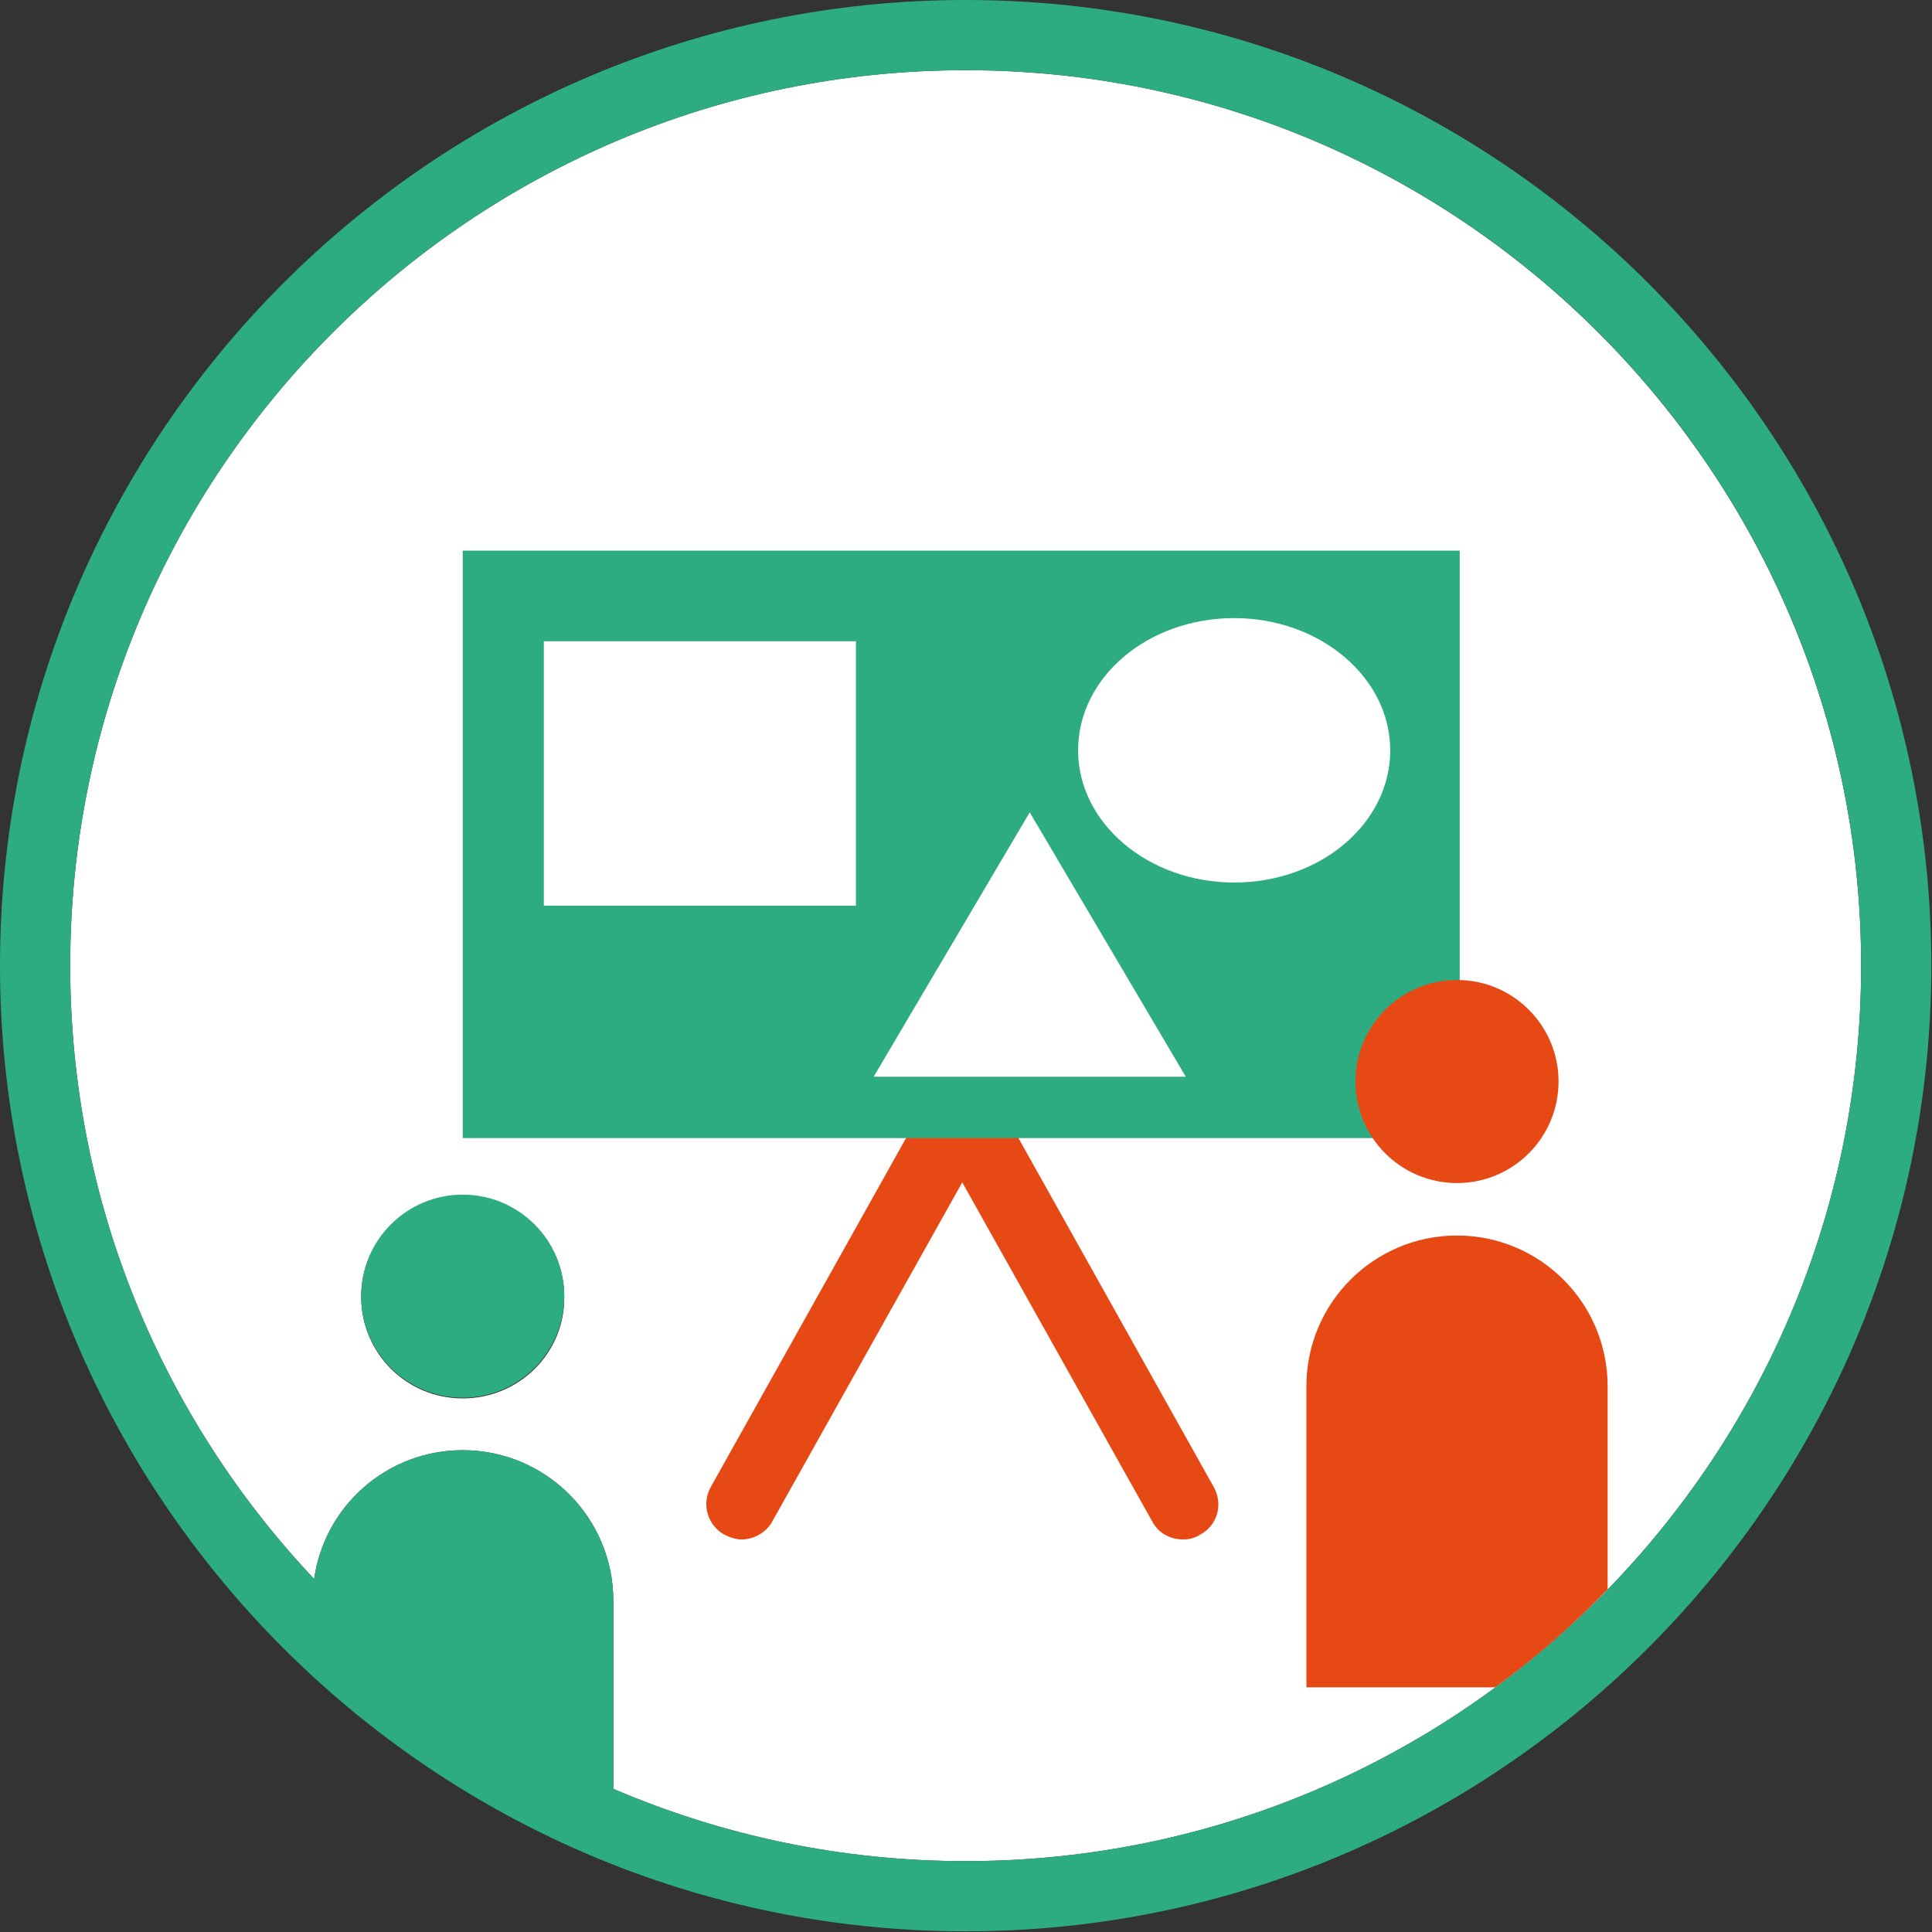 <?xml version="1.0" encoding="utf-8"?>
<!-- Generator: Adobe Illustrator 20.1.0, SVG Export Plug-In . SVG Version: 6.00 Build 0)  -->
<!DOCTYPE svg PUBLIC "-//W3C//DTD SVG 1.1//EN" "http://www.w3.org/Graphics/SVG/1.1/DTD/svg11.dtd">
<svg version="1.1" id="Ebene_1" xmlns="http://www.w3.org/2000/svg" xmlns:xlink="http://www.w3.org/1999/xlink" x="0px" y="0px"
	 width="283.5px" height="283.5px" viewBox="0 0 283.5 283.5" style="enable-background:new 0 0 283.5 283.5;" xml:space="preserve"
	>
<rect x="0" y="0" width="283.5" height="283.5" fill="#333333" stroke="none"/>
<path style="fill:#FFFFFF;" d="M141.7,10.3c-72.5,0-131.4,58.9-131.4,131.4c0,34.8,13.6,66.5,35.8,90c1.5-10.7,10.7-18.9,21.8-18.9
	c12.2,0,22.1,9.9,22.1,22.1c0,0,0,0,0,0v27.6c15.9,6.8,33.3,10.6,51.7,10.6c72.5,0,131.4-58.9,131.4-131.4
	C273.1,69.3,214.2,10.3,141.7,10.3z M67.9,205.2c-8.3,0-14.9-6.7-14.9-14.9c0-8.3,6.7-14.9,14.9-14.9c8.3,0,14.9,6.7,14.9,14.9
	C82.9,198.5,76.2,205.2,67.9,205.2z"/>
<rect x="0" y="0" style="fill:none;" width="283.5" height="283.5"/>
<path style="fill:#E74914;" d="M178.1,218.2l-31.9-57c-1-1.9-3-2.8-5-2.6c-2-0.2-4,0.8-5,2.6l-31.9,57c-1.4,2.5-0.5,5.6,2,7
	c0.8,0.4,1.7,0.7,2.5,0.7c1.8,0,3.6-1,4.5-2.6l27.9-49.8l27.9,49.8c0.9,1.7,2.7,2.6,4.5,2.6c0.9,0,1.7-0.2,2.5-0.7
	C178.7,223.8,179.5,220.7,178.1,218.2z"/>
<path style="fill:#2DAC81;" d="M67.9,80.8v86.2h146.3V80.8H67.9z M125.5,132.9H79.8V94.1h45.8V132.9z M128.2,158l22.9-38.8L174,158
	H128.2z M181.1,129.5c-12.6,0-22.9-8.7-22.9-19.4s10.2-19.4,22.9-19.4c12.6,0,22.9,8.7,22.9,19.4S193.8,129.5,181.1,129.5z"/>
<rect x="0" y="0" style="fill:none;" width="283.5" height="283.5"/>
<rect x="0" y="0" style="fill:none;" width="283.5" height="283.5"/>
<g>
	<path style="fill:#2DAC81;" d="M141.7,0C63.6,0,0,63.6,0,141.7s63.6,141.7,141.7,141.7s141.7-63.6,141.7-141.7S219.9,0,141.7,0z
		 M141.7,273.1c-18.3,0-35.8-3.8-51.7-10.6v-27.6c0,0,0,0,0,0c0-12.2-9.9-22.1-22.1-22.1c-11.1,0-20.3,8.2-21.8,18.9
		c-22.2-23.5-35.8-55.2-35.8-90c0-72.5,58.9-131.4,131.4-131.4c72.5,0,131.4,58.9,131.4,131.4C273.1,214.2,214.2,273.1,141.7,273.1z
		"/>
	<circle style="fill:#2DAC81;" cx="67.9" cy="190.2" r="14.9"/>
</g>
<g>
	<circle style="fill:#E74914;" cx="213.8" cy="158.7" r="14.9"/>
	<path style="fill:#E74914;" d="M213.8,181.3c-12.2,0-22.1,9.9-22.1,22.1c0,0,0,0,0,0v44.2h27.7c5.9-4.3,11.4-9.1,16.5-14.4v-29.8
		c0,0,0,0,0,0C235.9,191.2,226,181.3,213.8,181.3z"/>
	<path style="fill:#E74914;" d="M235.9,247.7L235.9,247.7c0-0.1-0.1,0-0.1,0H235.9z"/>
</g>
</svg>
